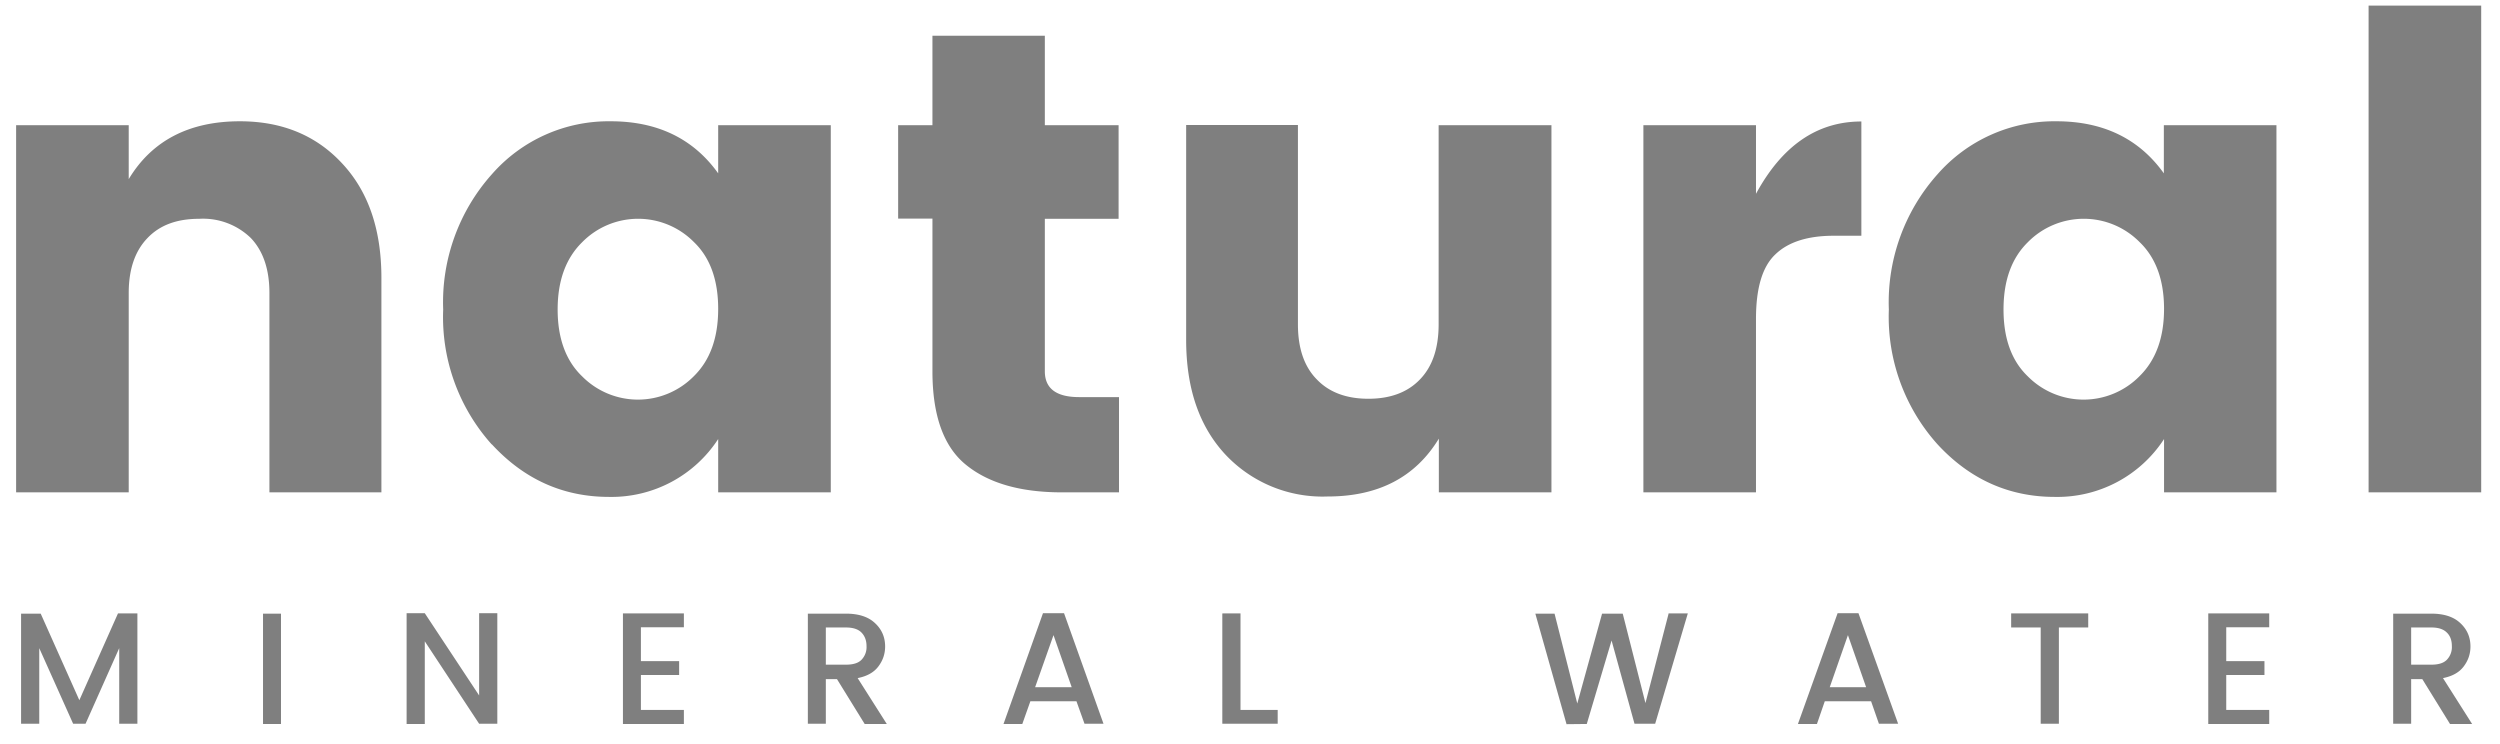 <svg xmlns="http://www.w3.org/2000/svg" fill="none" viewBox="0 0 121 36"><path fill="#000" fill-opacity=".5" d="M6.23 6.06v2.61c1.12-1.86 2.92-2.8 5.38-2.8 2.04 0 3.69.68 4.95 2.04 1.27 1.36 1.9 3.2 1.9 5.54v10.38h-5.42v-9.65c0-1.14-.3-2.03-.9-2.66a3.32 3.32 0 00-2.5-.93c-1.07 0-1.9.3-2.5.93-.61.63-.91 1.52-.91 2.66v9.65H.78V6.06h5.45zM23.8 21.51a9.23 9.23 0 01-2.35-6.53 9.3 9.3 0 012.36-6.55 7.51 7.51 0 015.75-2.56c2.26 0 4 .84 5.2 2.52V6.06h5.45v17.77h-5.45v-2.58a6.16 6.16 0 01-5.28 2.8c-2.21 0-4.1-.84-5.67-2.54zm9.79-3.31c.78-.77 1.17-1.85 1.17-3.25s-.39-2.48-1.17-3.23a3.8 3.8 0 00-5.42.01c-.78.77-1.18 1.85-1.18 3.25s.4 2.48 1.18 3.23a3.8 3.8 0 005.42-.01zM52.22 19.22h1.94v4.61H51.4c-2 0-3.54-.44-4.63-1.32-1.1-.88-1.64-2.4-1.64-4.54v-7.39h-1.66V6.06h1.66V1.73h5.44v4.33h3.57v4.53h-3.57v7.38c0 .83.55 1.25 1.66 1.25zM69.64 6.06h5.45v17.77h-5.45v-2.6c-1.13 1.86-2.92 2.8-5.38 2.8a6.45 6.45 0 01-4.96-2.04c-1.26-1.36-1.89-3.2-1.89-5.54V6.05h5.41v9.65c0 1.15.3 2.04.91 2.66.6.63 1.44.94 2.5.94s1.9-.31 2.5-.94c.6-.62.9-1.51.9-2.66V6.06zM84.99 6.06v3.32c1.27-2.34 2.97-3.5 5.1-3.5v5.53h-1.34c-1.25 0-2.2.3-2.82.9-.63.59-.94 1.63-.94 3.12v8.4h-5.45V6.06H85zM93.78 21.51a9.24 9.24 0 01-2.36-6.53 9.3 9.3 0 012.36-6.55 7.52 7.52 0 015.75-2.56c2.26 0 4 .84 5.2 2.52V6.06h5.45v17.77h-5.44v-2.58a6.16 6.16 0 01-5.29 2.8c-2.2 0-4.1-.84-5.67-2.54zm9.78-3.31c.78-.77 1.18-1.85 1.18-3.25s-.4-2.48-1.18-3.23a3.8 3.8 0 00-5.42.01c-.78.77-1.17 1.85-1.17 3.25s.39 2.48 1.17 3.23a3.8 3.8 0 005.42-.01zM114.64 23.83V.27h5.45v23.56h-5.45zM6.65 29.69v5.34h-.88v-3.66l-1.63 3.66h-.6L1.9 31.37v3.66h-.88V29.7h.95l1.87 4.19 1.87-4.2h.94zM12.73 35.03V29.7h.87v5.34h-.87zM23.2 29.68h.87v5.35h-.88l-2.63-3.99v4h-.88v-5.36h.88l2.63 3.98v-3.98zM33.1 29.68v.68h-2.08V32h1.85v.67h-1.85v1.69h2.08v.68h-2.95v-5.35h2.95zM39.97 32.86v2.17h-.87V29.7h1.84c.61 0 1.08.15 1.4.45.33.3.5.68.5 1.14 0 .36-.11.68-.33.97-.22.29-.55.47-1 .56l1.41 2.22h-1.07l-1.34-2.17h-.54zm0-2.49v1.8h.97c.34 0 .59-.07.75-.23a.88.88 0 00.25-.67c0-.28-.09-.5-.25-.66-.16-.16-.41-.24-.75-.24h-.97zM52.49 35.03l-.39-1.09h-2.23l-.39 1.1h-.91l1.91-5.36h1.02l1.91 5.35h-.92zm-2.39-1.77h1.77l-.88-2.52-.89 2.52zM59.17 29.69h.87v4.67h1.8v.67h-2.68V29.7zM80.75 29.69h.94l-1.58 5.34h-1L78 31l-1.2 4.04-.98.01-1.51-5.35h.93l1.1 4.35 1.2-4.35h1l1.1 4.33 1.12-4.33zM90.94 35.03l-.38-1.09h-2.24l-.38 1.1h-.92l1.92-5.36h1.01l1.92 5.35h-.93zm-2.38-1.77h1.76l-.88-2.52-.88 2.52zM97.34 30.37v-.68h3.73v.68h-1.42v4.66h-.88v-4.66h-1.43zM109.83 29.68v.68h-2.08V32h1.85v.67h-1.85v1.69h2.08v.68h-2.95v-5.35h2.95zM116.7 32.86v2.17h-.87V29.7h1.84c.61 0 1.08.15 1.4.45.33.3.5.68.5 1.14 0 .36-.11.68-.33.97-.22.29-.55.47-1 .56l1.41 2.22h-1.07l-1.34-2.17h-.53zm0-2.49v1.8h.98c.33 0 .58-.07.74-.23a.88.88 0 00.25-.67c0-.28-.08-.5-.25-.66-.16-.16-.41-.24-.74-.24h-.97z"/></svg>
